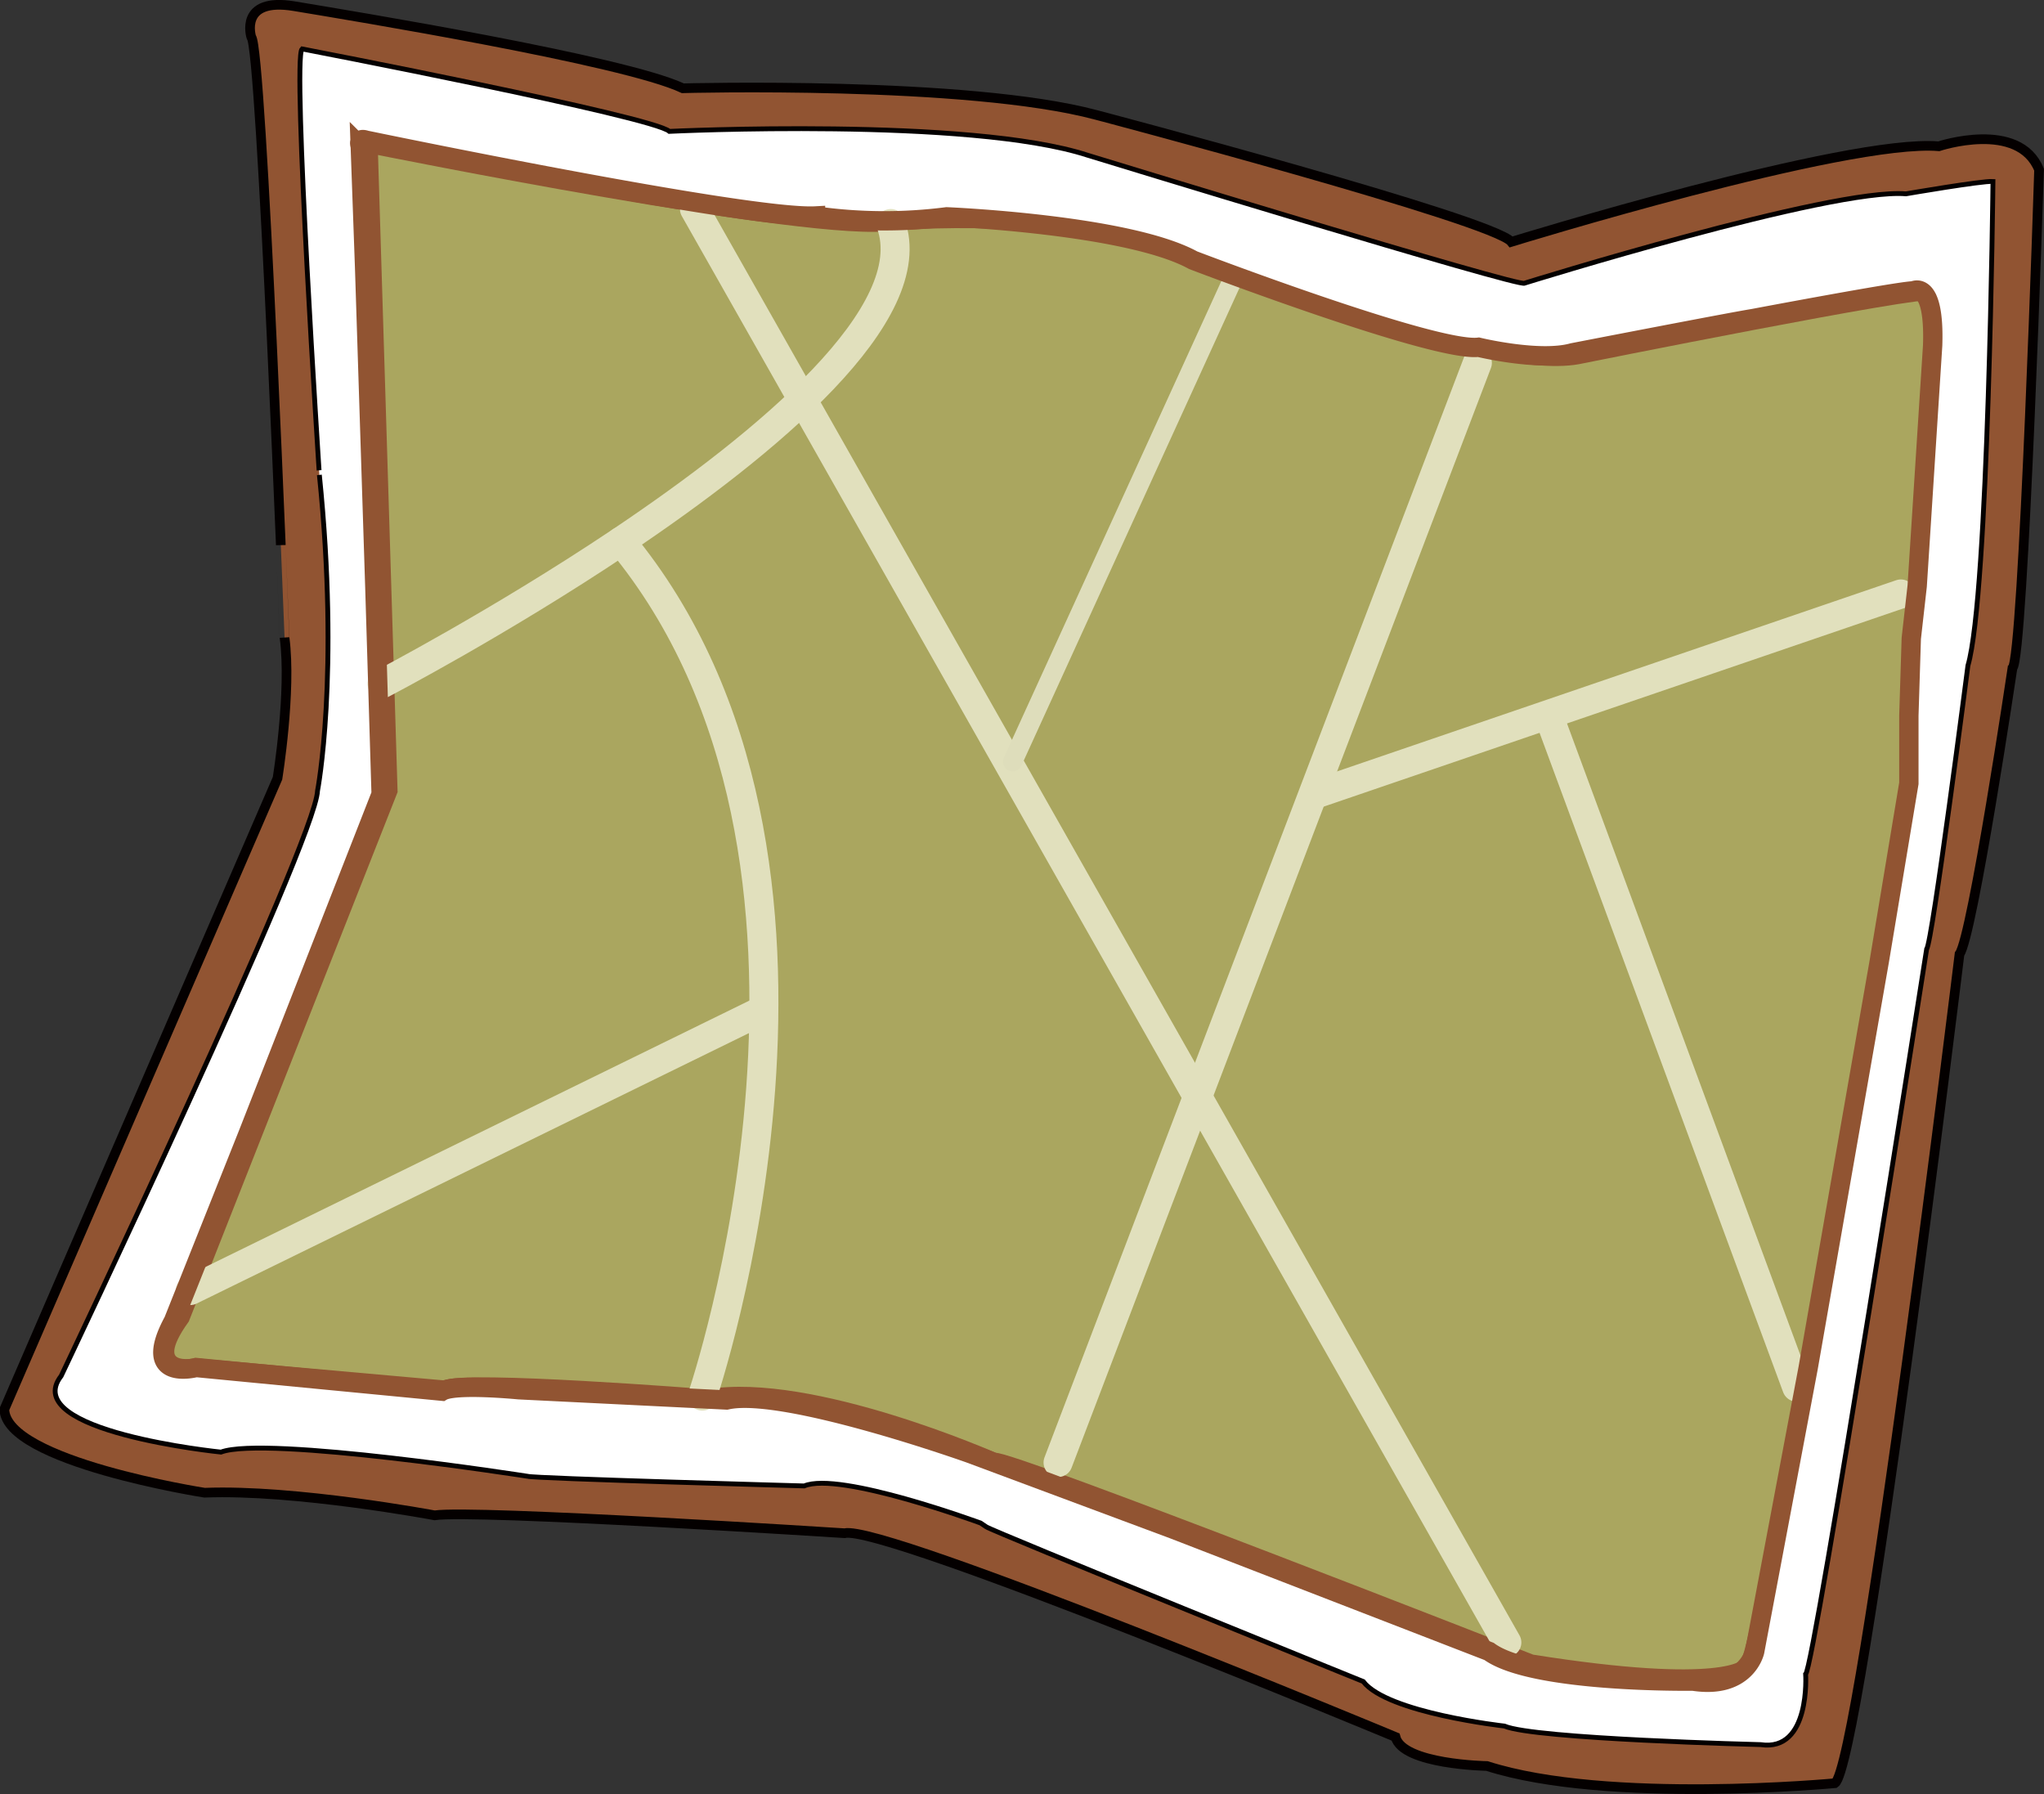 <svg xmlns="http://www.w3.org/2000/svg" viewBox="0 0 211.46 185.58"><rect x="0" y="0" width="211.46" height="185.58" fill="#333333" stroke="none"/><defs><style>.cls-1{fill:#915432;}.cls-1,.cls-2{stroke:#040000;}.cls-1,.cls-2,.cls-3,.cls-4,.cls-5,.cls-6,.cls-7{stroke-miterlimit:10;}.cls-2{fill:#fff;stroke-width:0.5px;}.cls-3,.cls-5,.cls-6{fill:#aaa65f;}.cls-3,.cls-7{stroke:#915432;}.cls-4,.cls-7{fill:none;}.cls-4,.cls-5{stroke:#e1e0bd;stroke-width:3px;}.cls-4,.cls-5,.cls-6{stroke-linecap:round;}.cls-6{stroke:#deddbb;}.cls-6,.cls-7{stroke-width:2px;}</style></defs><g id="レイヤー_2" data-name="レイヤー 2"><g id="レイヤー_1-2" data-name="レイヤー 1"><path class="cls-1" d="M26,3.85S24.67-.32,30.44.64s34.11,5.61,40.2,8.49c0,0,29.48-.8,42.77,2.76,0,0,41.16,10.86,42.94,13.13,0,0,34.67-10.7,44.23-9.89,0,0,8.27-2.75,10.37,2.43,0,0-1.62,50.72-2.75,51.53,0,0-4.14,27.82-5.48,29.6,0,0-10.22,84-12.89,85.77,0,0-23.55,2.22-36-1.78,0,0-8.72-.14-9.46-3,0,0-53-22.07-57-21.08,0,0-38.34-2.47-42.41-1.85,0,0-14.43-2.71-23.8-2.34,0,0-20.58-3.21-20.71-8.63L28.71,80.51s1.46-9,.73-14.53C29.44,66,27.07,4.7,26,3.85Z"/><path class="cls-2" d="M31.25,5.06s36.34,7,38,8.53c0,0,31.08-1.51,43.28,2.47,0,0,45,13.79,45.19,13.23,0,0,31.73-9.88,39.46-9.24,0,0,7.89-1.36,9-1.28,0,0-.45,42.82-2.59,50.08,0,0-3.7,28.75-4.27,29.32,0,0-11.66,74.56-12.52,75,0,0,.54,8.07-4.65,7.3,0,0-23.44-.58-26.51-1.92,0,0-12.11-1.35-14.61-4.61,0,0-38.43-15.57-39-16l-.58-.39s-14.6-5.38-18.25-3.84c0,0-28.06-.77-28.63-1,0,0-27.1-4.23-31.71-2.5,0,0-21-2.12-16.53-7.88,0,0,26.33-55.34,26.52-60.53,0,0,2.31-11.92.19-32.67C33.05,49.21,30.21,6.07,31.25,5.06Z"/><path class="cls-3" d="M38.59,15.42s46,9.29,53.74,7.93c0,0,18.59-1.58,29.93,3.18,0,0,31.07,12.47,41,10.65,0,0,36.06-7.25,36.51-6.57l-2.5,50.11s-15,89.57-16.78,91.38c0,0-2,2.72-22-.45,0,0-54.42-21.32-55.55-20.86,0,0-19-8.39-29.71-6.58,0,0-25.39-2-27.21-.91L20.22,141s-5.21,1.13-1.13-4.54L40.63,81.85Z"/><path class="cls-4" d="M39.53,70.73S51.6,64.45,64.23,56C79.46,45.78,95.52,32.41,92.15,23.12"/><path class="cls-4" d="M72.66,144.42S91.57,89.05,64.23,56"/><line class="cls-5" x1="152.84" y1="37.54" x2="109.46" y2="151.29"/><line class="cls-5" x1="136.11" y1="82.14" x2="196.65" y2="61.44"/><line class="cls-5" x1="71.84" y1="21.61" x2="155.89" y2="169.9"/><line class="cls-5" x1="78.56" y1="104.67" x2="19.68" y2="133.5"/><line class="cls-5" x1="160.39" y1="74.5" x2="185.88" y2="143.49"/><line class="cls-6" x1="104.76" y1="78.79" x2="127.46" y2="29.06"/><path class="cls-7" d="M37.86,14.5s39.54,8.22,46.51,7.84a50.79,50.79,0,0,0,13.57.09s18.72.77,25.5,4.49c0,0,25,9.55,29.52,9,0,0,6.3,1.53,9.74.57,0,0,16.24-3.15,18.62-3.53,0,0,15.19-2.87,16.62-2.87,0,0,2.23-1.23,2,5.64l-1.6,24.9-.61,5.4-.25,8v7l-3.06,18.4-7.36,42.08-5.53,29.32s-.85,3.93-6.38,3.07c0,0-16.56.25-21.1-3.07l-32.63-12.63-21.1-7.86s-19.26-6.87-25.15-5.52l-21.5-1.06s-6.59-.65-7.94.15l-25.44-2.45s-5.8,1.55-2.35-4.8l7.75-19.44,6.09-15.54,7.65-19.54-.65-21.34L37.72,27.67l-.45-12.55S36.94,14.19,37.86,14.5Z"/></g></g></svg>